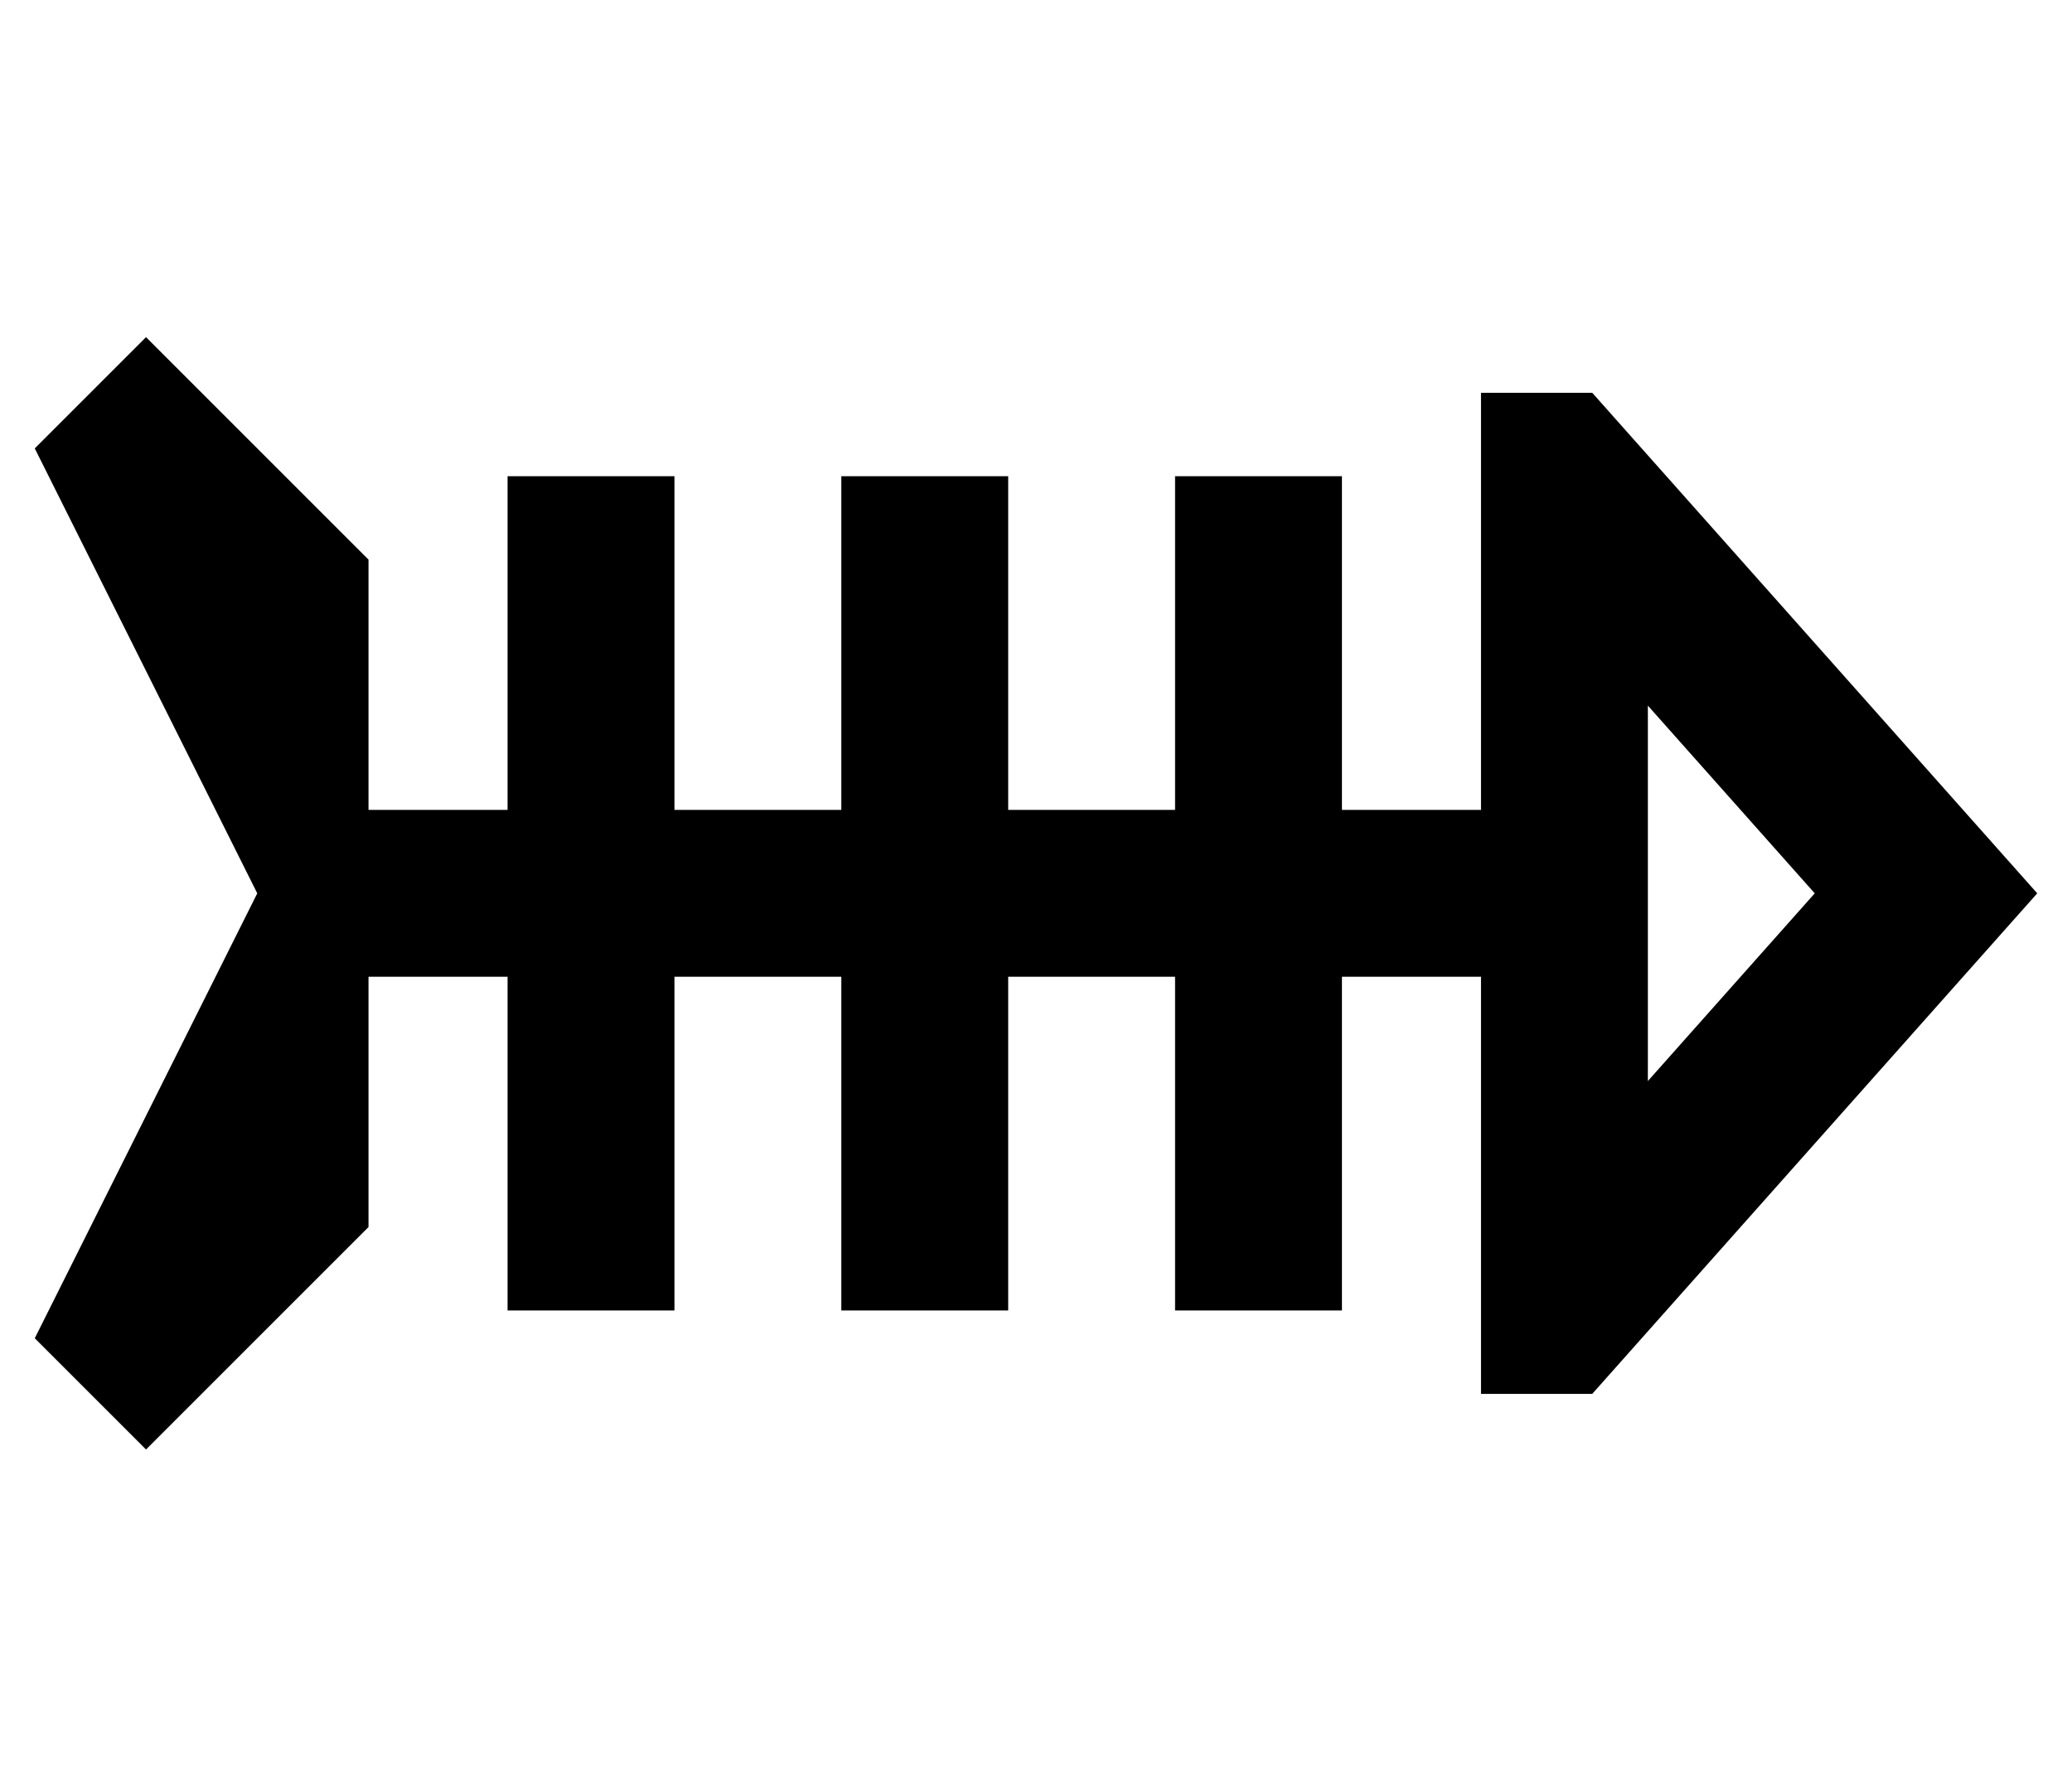 <?xml version="1.0" standalone="no"?>
<!DOCTYPE svg PUBLIC "-//W3C//DTD SVG 1.1//EN" "http://www.w3.org/Graphics/SVG/1.1/DTD/svg11.dtd" >
<svg xmlns="http://www.w3.org/2000/svg" xmlns:xlink="http://www.w3.org/1999/xlink" version="1.1" viewBox="-10 -40 596 512">
   <path fill="currentColor"
d="M32 57l-32 32l32 -32l-32 32l64 128v0l-64 128v0l32 32v0l64 -64v0v-48v0v-24v0h40v0v72v0v24v0h48v0v-24v0v-72v0h48v0v72v0v24v0h48v0v-24v0v-72v0h48v0v72v0v24v0h48v0v-24v0v-72v0h40v0v72v0v12v0v8v0v28v0h32v0l16 -18v0l112 -126v0l-112 -126v0l-16 -18v0h-32v0v28
v0v8v0v12v0v72v0h-40v0v-72v0v-24v0h-48v0v24v0v72v0h-48v0v-72v0v-24v0h-48v0v24v0v72v0h-48v0v-72v0v-24v0h-48v0v24v0v72v0h-40v0v-24v0v-48v0l-64 -64v0zM464 163l48 54l-48 -54l48 54l-48 54v0v-108v0z" />
</svg>
